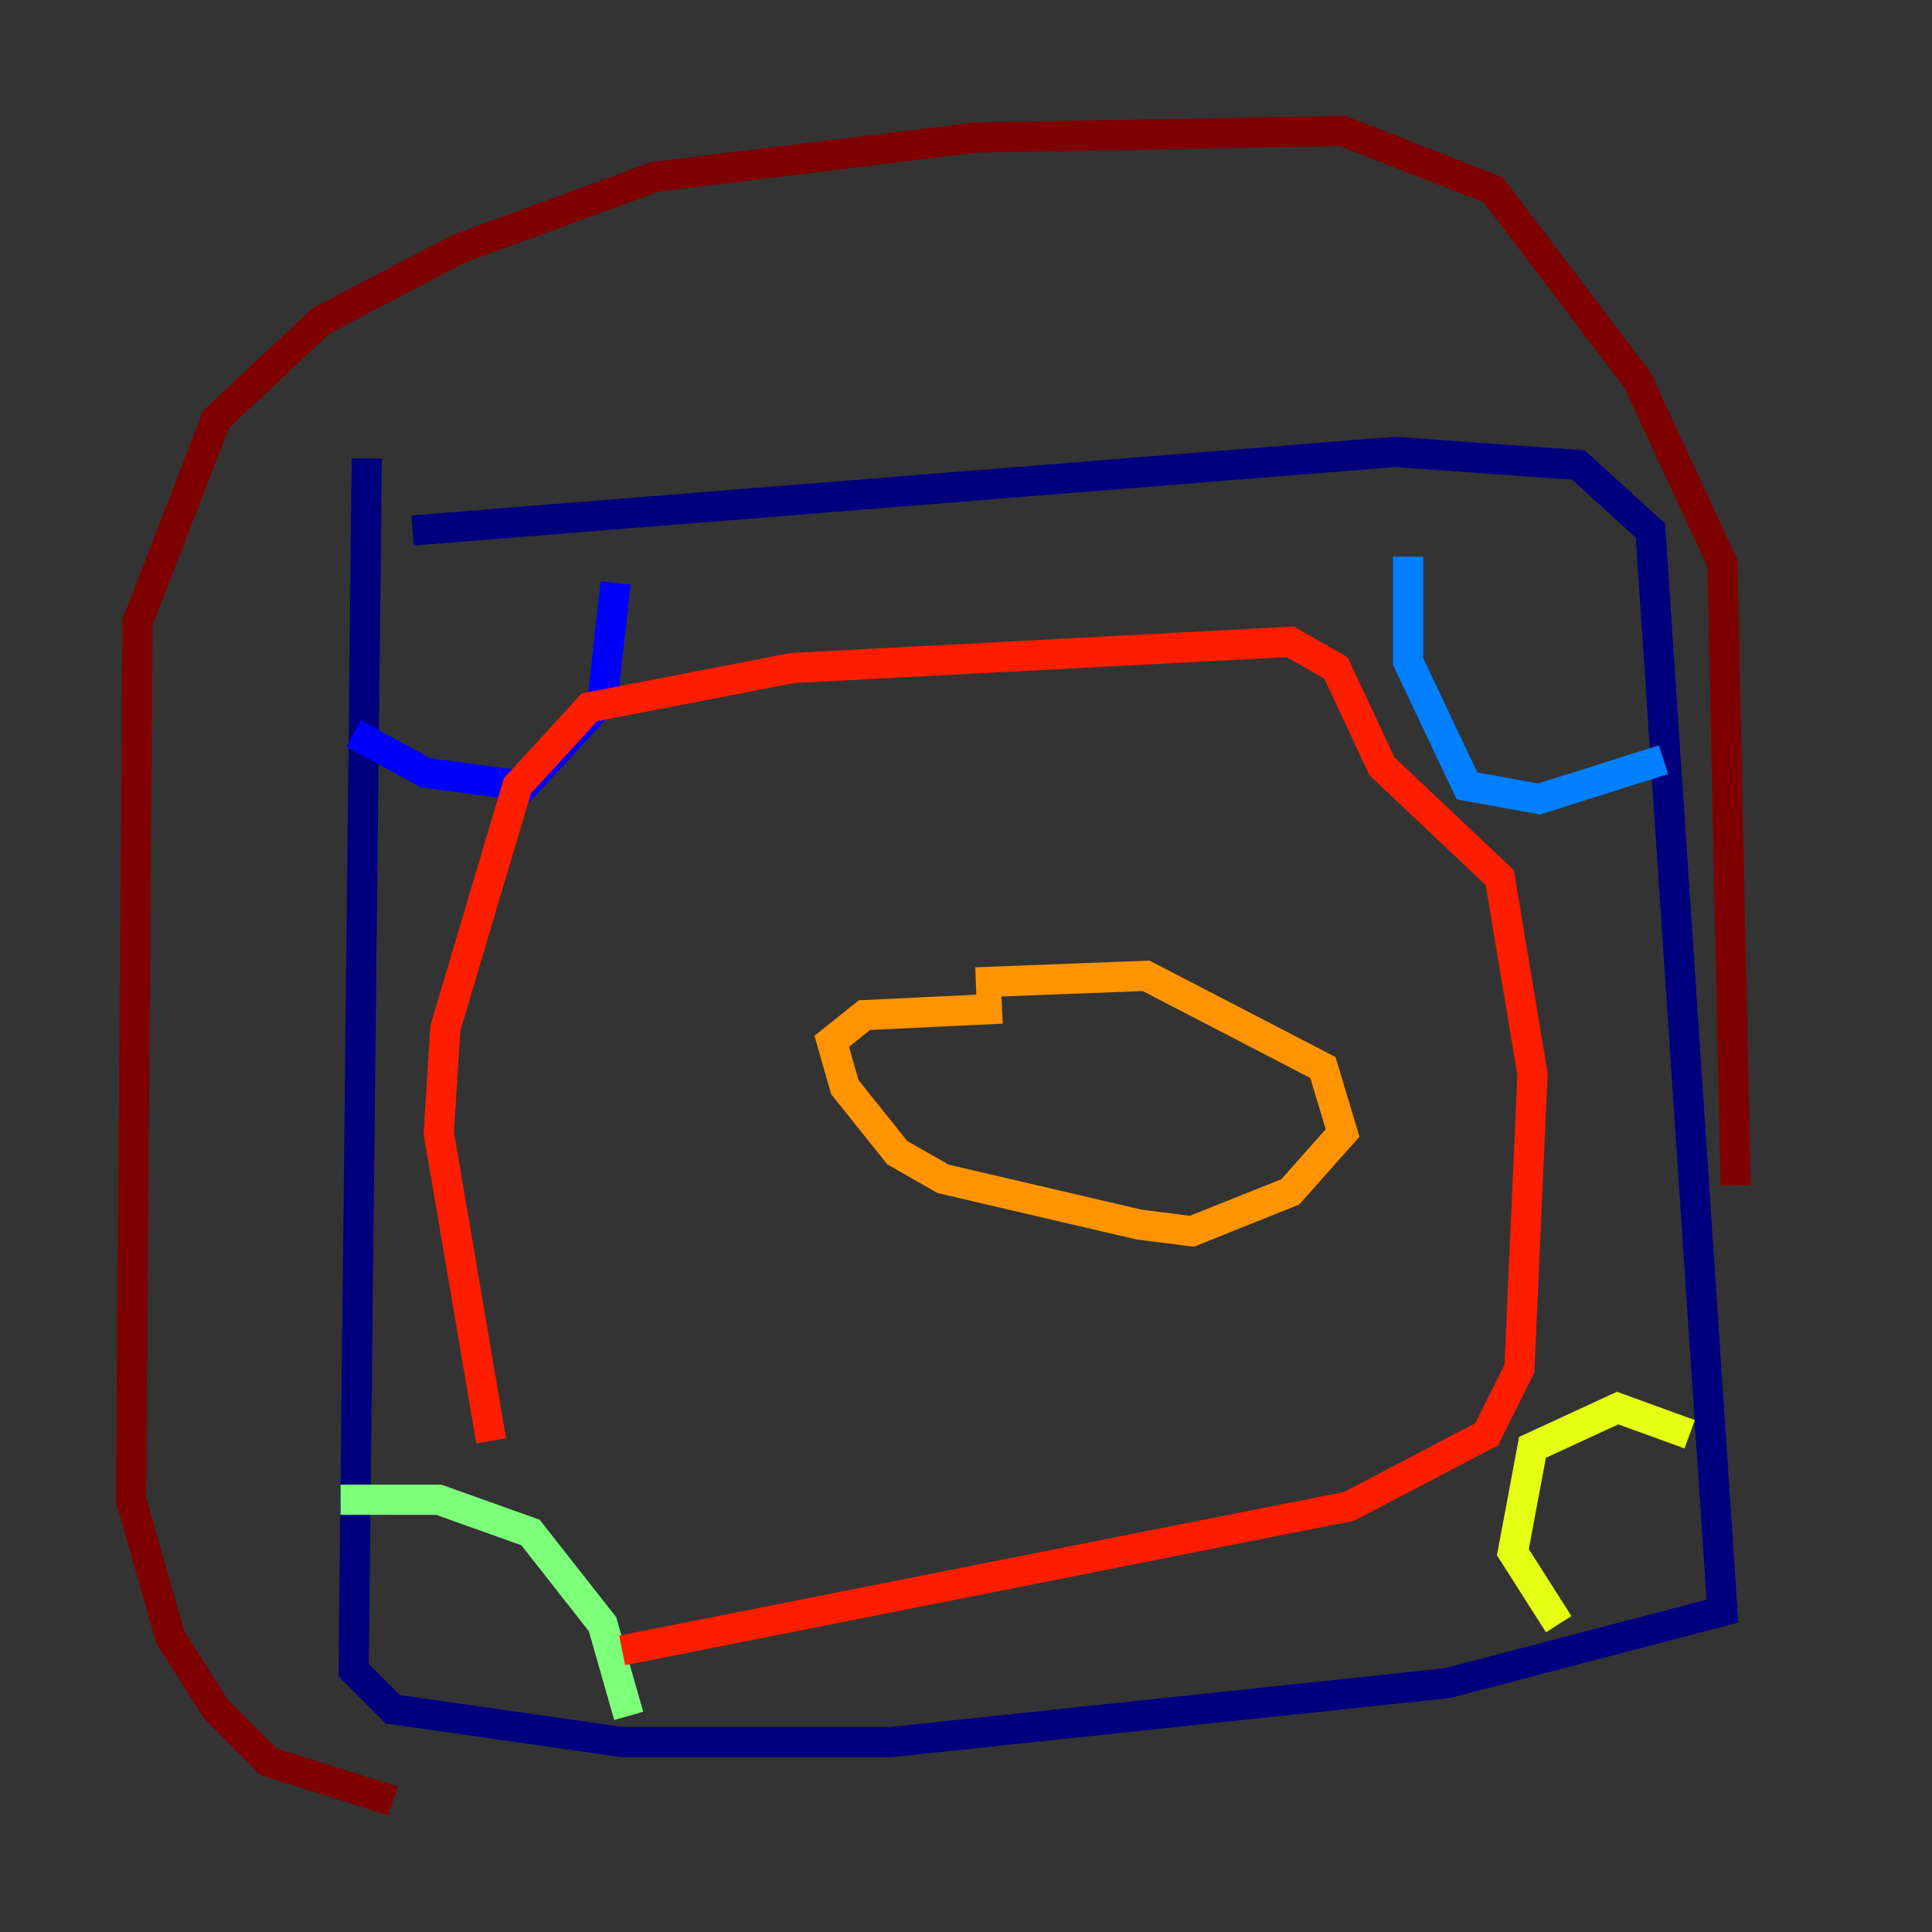 <?xml version="1.0" encoding="utf-8" ?>
<svg baseProfile="tiny" height="128" version="1.2" viewBox="0,0,128,128" width="128" xmlns="http://www.w3.org/2000/svg" xmlns:ev="http://www.w3.org/2001/xml-events" xmlns:xlink="http://www.w3.org/1999/xlink"><rect x="0" y="0" width="128" height="128" fill="#333333" stroke="none"/><defs /><polyline fill="none" points="24.298,30.373 23.43,110.644 26.034,113.248 41.22,115.417 59.01,115.417 95.891,111.512 114.115,106.739 109.342,35.146 104.57,30.807 92.42,29.939 27.336,35.146" stroke="#00007f" stroke-width="2" /><polyline fill="none" points="23.43,48.597 28.203,51.2 34.712,52.068 39.919,46.427 40.786,38.617" stroke="#0000ff" stroke-width="2" /><polyline fill="none" points="93.288,36.881 93.288,43.824 97.193,52.068 101.966,52.936 110.21,50.332" stroke="#0080ff" stroke-width="2" /><polyline fill="none" points="24.732,96.325 24.732,96.325" stroke="#15ffe1" stroke-width="2" /><polyline fill="none" points="22.563,99.363 29.071,99.363 35.146,101.532 39.919,107.607 41.654,113.681" stroke="#7cff79" stroke-width="2" /><polyline fill="none" points="103.268,107.607 100.231,102.834 101.532,95.891 107.173,93.288 111.946,95.024" stroke="#e4ff12" stroke-width="2" /><polyline fill="none" points="66.386,66.82 57.275,67.254 55.105,68.99 55.973,72.027 59.444,76.366 62.481,78.102 75.498,81.139 78.969,81.573 85.478,78.969 88.949,75.064 87.647,70.725 75.932,64.651 64.651,65.085" stroke="#ff9400" stroke-width="2" /><polyline fill="none" points="41.22,109.342 89.383,99.797 98.495,95.024 100.664,90.685 101.532,71.159 99.363,58.142 91.552,50.766 88.515,44.258 85.478,42.522 52.502,44.258 39.051,46.861 34.278,52.068 29.505,68.122 29.071,75.064 32.542,95.458" stroke="#ff1d00" stroke-width="2" /><polyline fill="none" points="26.034,119.322 17.79,116.719 14.319,113.248 11.281,108.475 8.678,99.363 9.112,41.22 14.319,27.77 21.261,21.261 30.373,16.488 43.39,11.715 64.651,9.112 88.949,8.678 98.929,12.583 108.475,25.166 114.115,37.315 114.983,78.536" stroke="#7f0000" stroke-width="2" /></svg>
